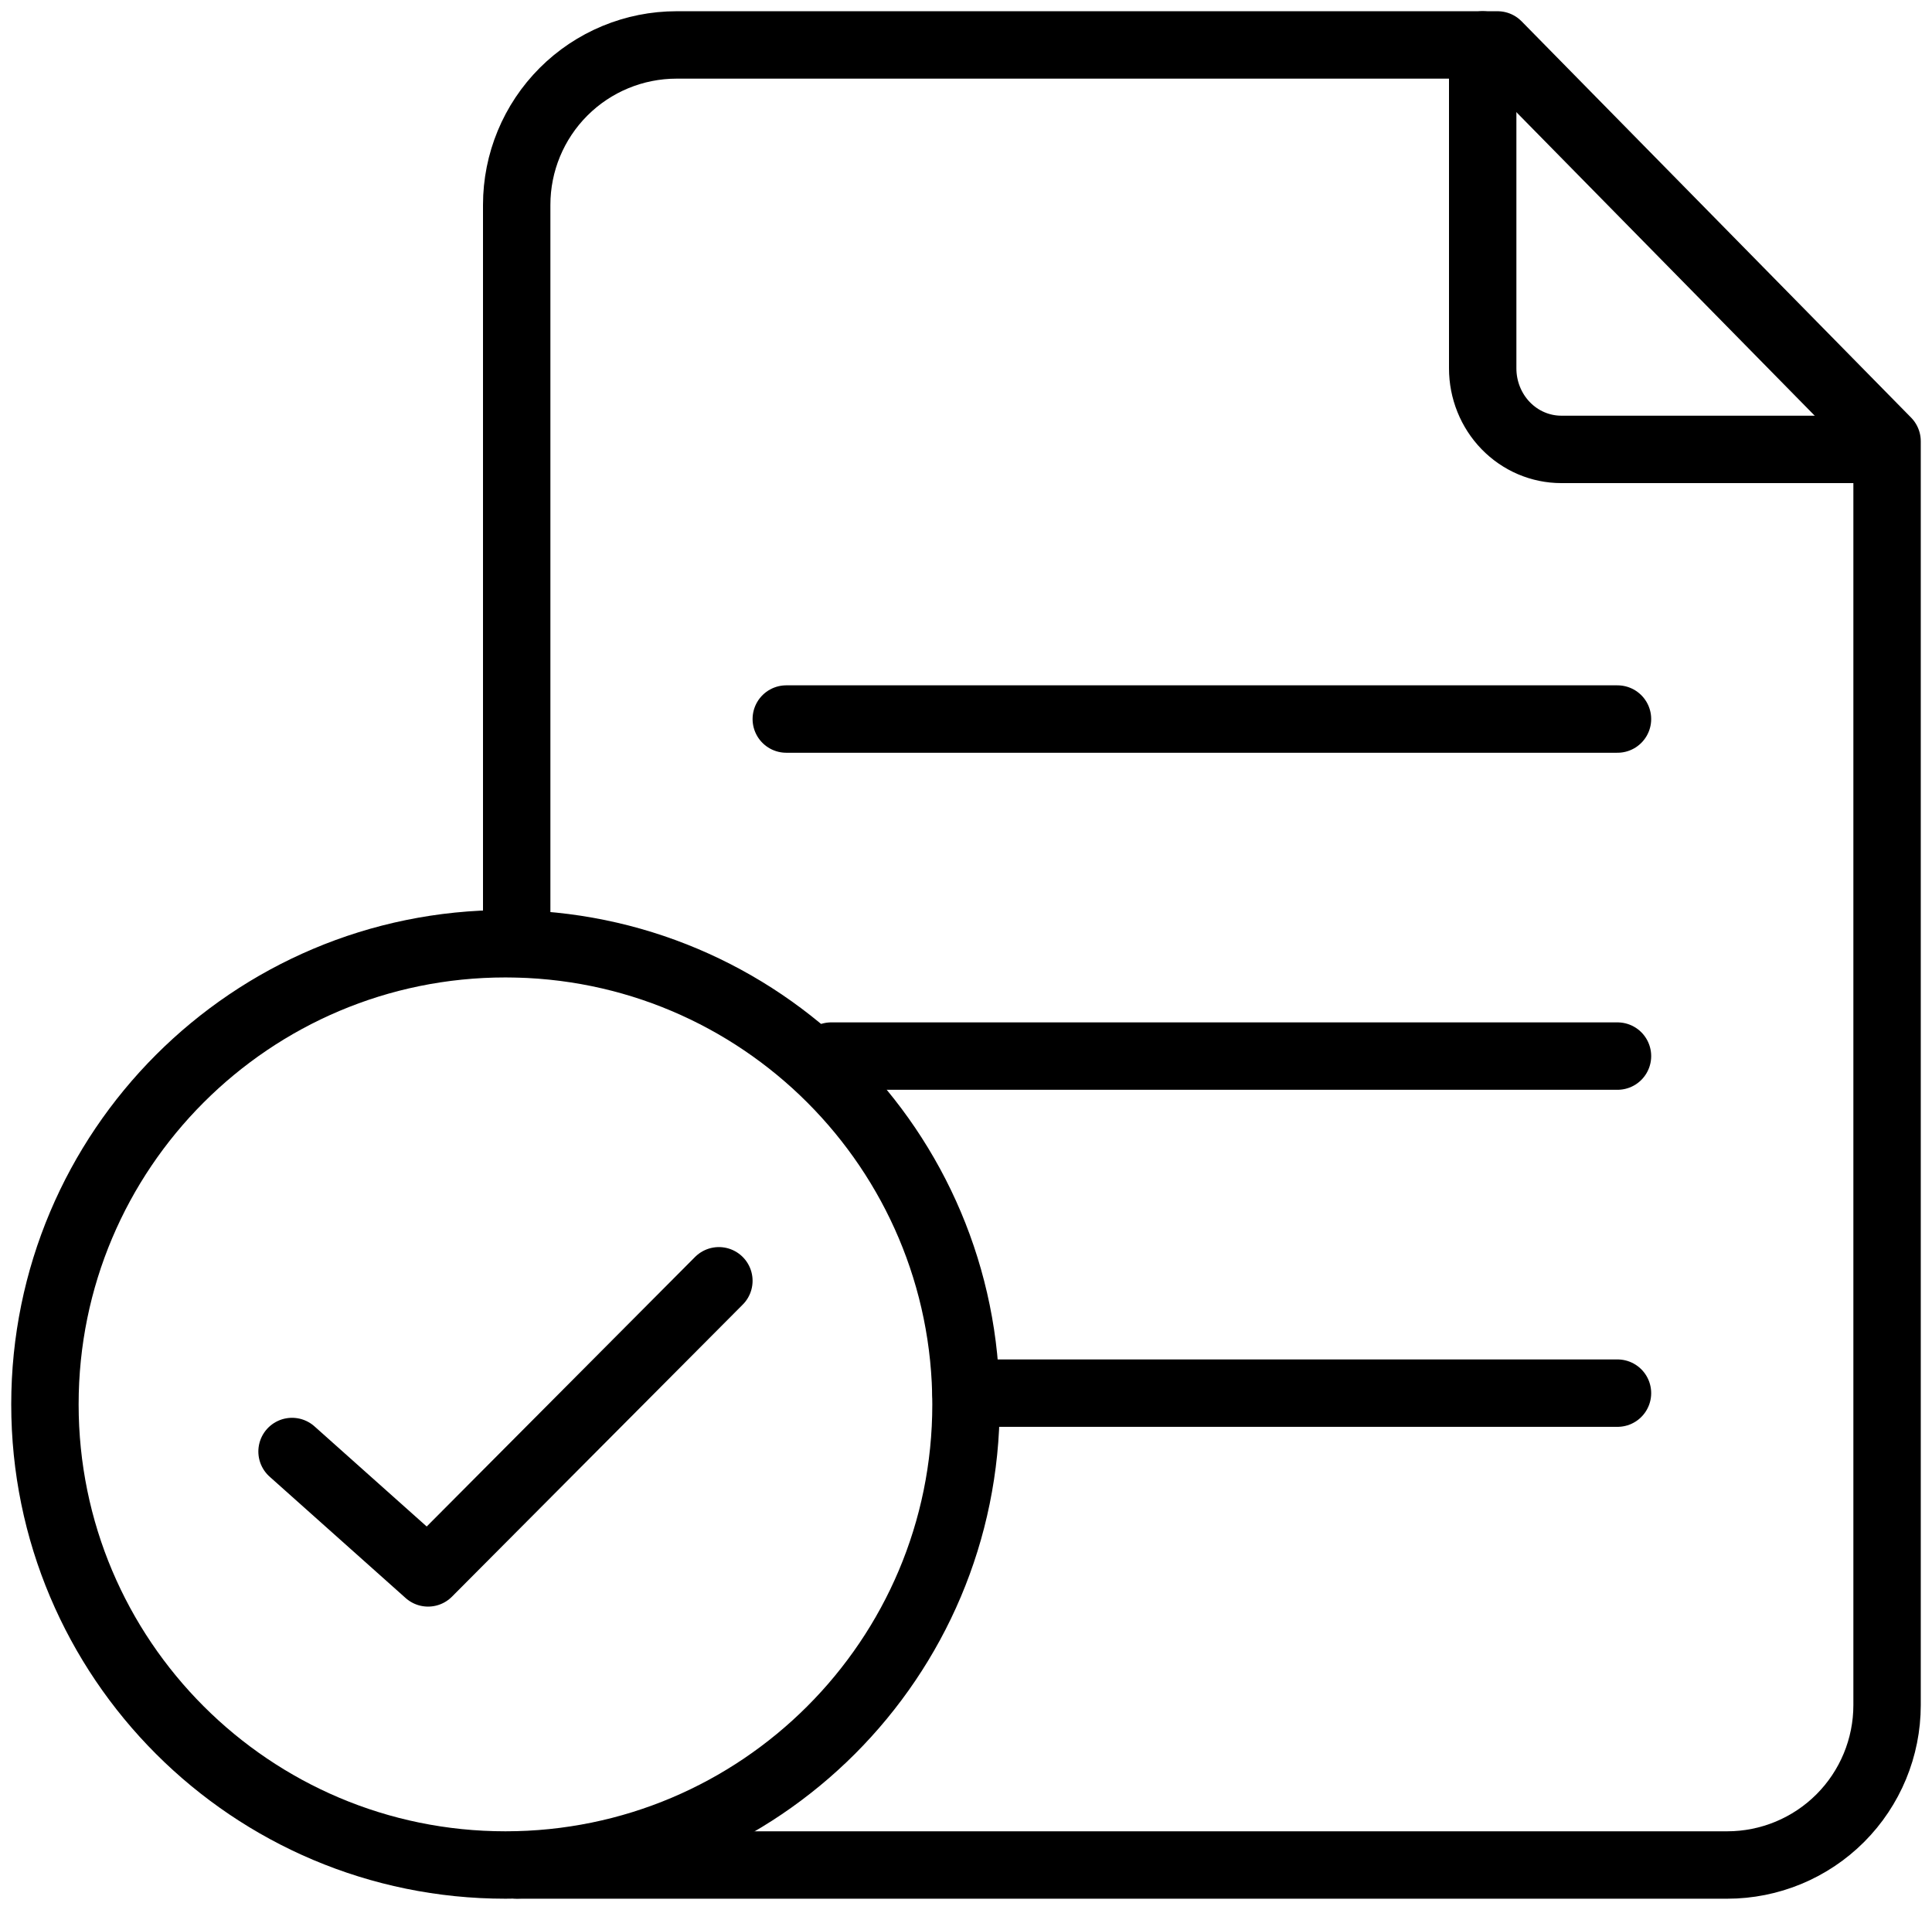 <svg width="86" height="85" viewBox="0 0 86 85" fill="none" xmlns="http://www.w3.org/2000/svg">
<path d="M22.5 83C33.822 83 43 73.822 43 62.5C43 51.178 33.822 42 22.5 42C11.178 42 2 51.178 2 62.5C2 73.822 11.178 83 22.5 83Z" stroke="black" stroke-width="3" stroke-linecap="round" stroke-linejoin="round"/>
<path d="M23 41.988V9.116C23 7.229 23.75 5.419 25.084 4.084C26.418 2.75 28.228 2 30.115 2H66.662L84 19.637V75.884C84 77.771 83.25 79.581 81.916 80.916C80.582 82.25 78.772 83 76.885 83H23.027" stroke="black" stroke-width="3" stroke-linecap="round" stroke-linejoin="round"/>
<path d="M83 20H69.499C68.571 20 67.681 19.62 67.025 18.944C66.369 18.268 66 17.351 66 16.394V2" stroke="black" stroke-width="3" stroke-linecap="round" stroke-linejoin="round"/>
<path d="M35 32H72" stroke="black" stroke-width="3" stroke-linecap="round" stroke-linejoin="round"/>
<path d="M37 47H72" stroke="black" stroke-width="3" stroke-linecap="round" stroke-linejoin="round"/>
<path d="M43 62H72" stroke="black" stroke-width="3" stroke-linecap="round" stroke-linejoin="round"/>
<path d="M13 64.598L19.055 70L32 57" stroke="black" stroke-width="3" stroke-linecap="round" stroke-linejoin="round"/>
</svg>

